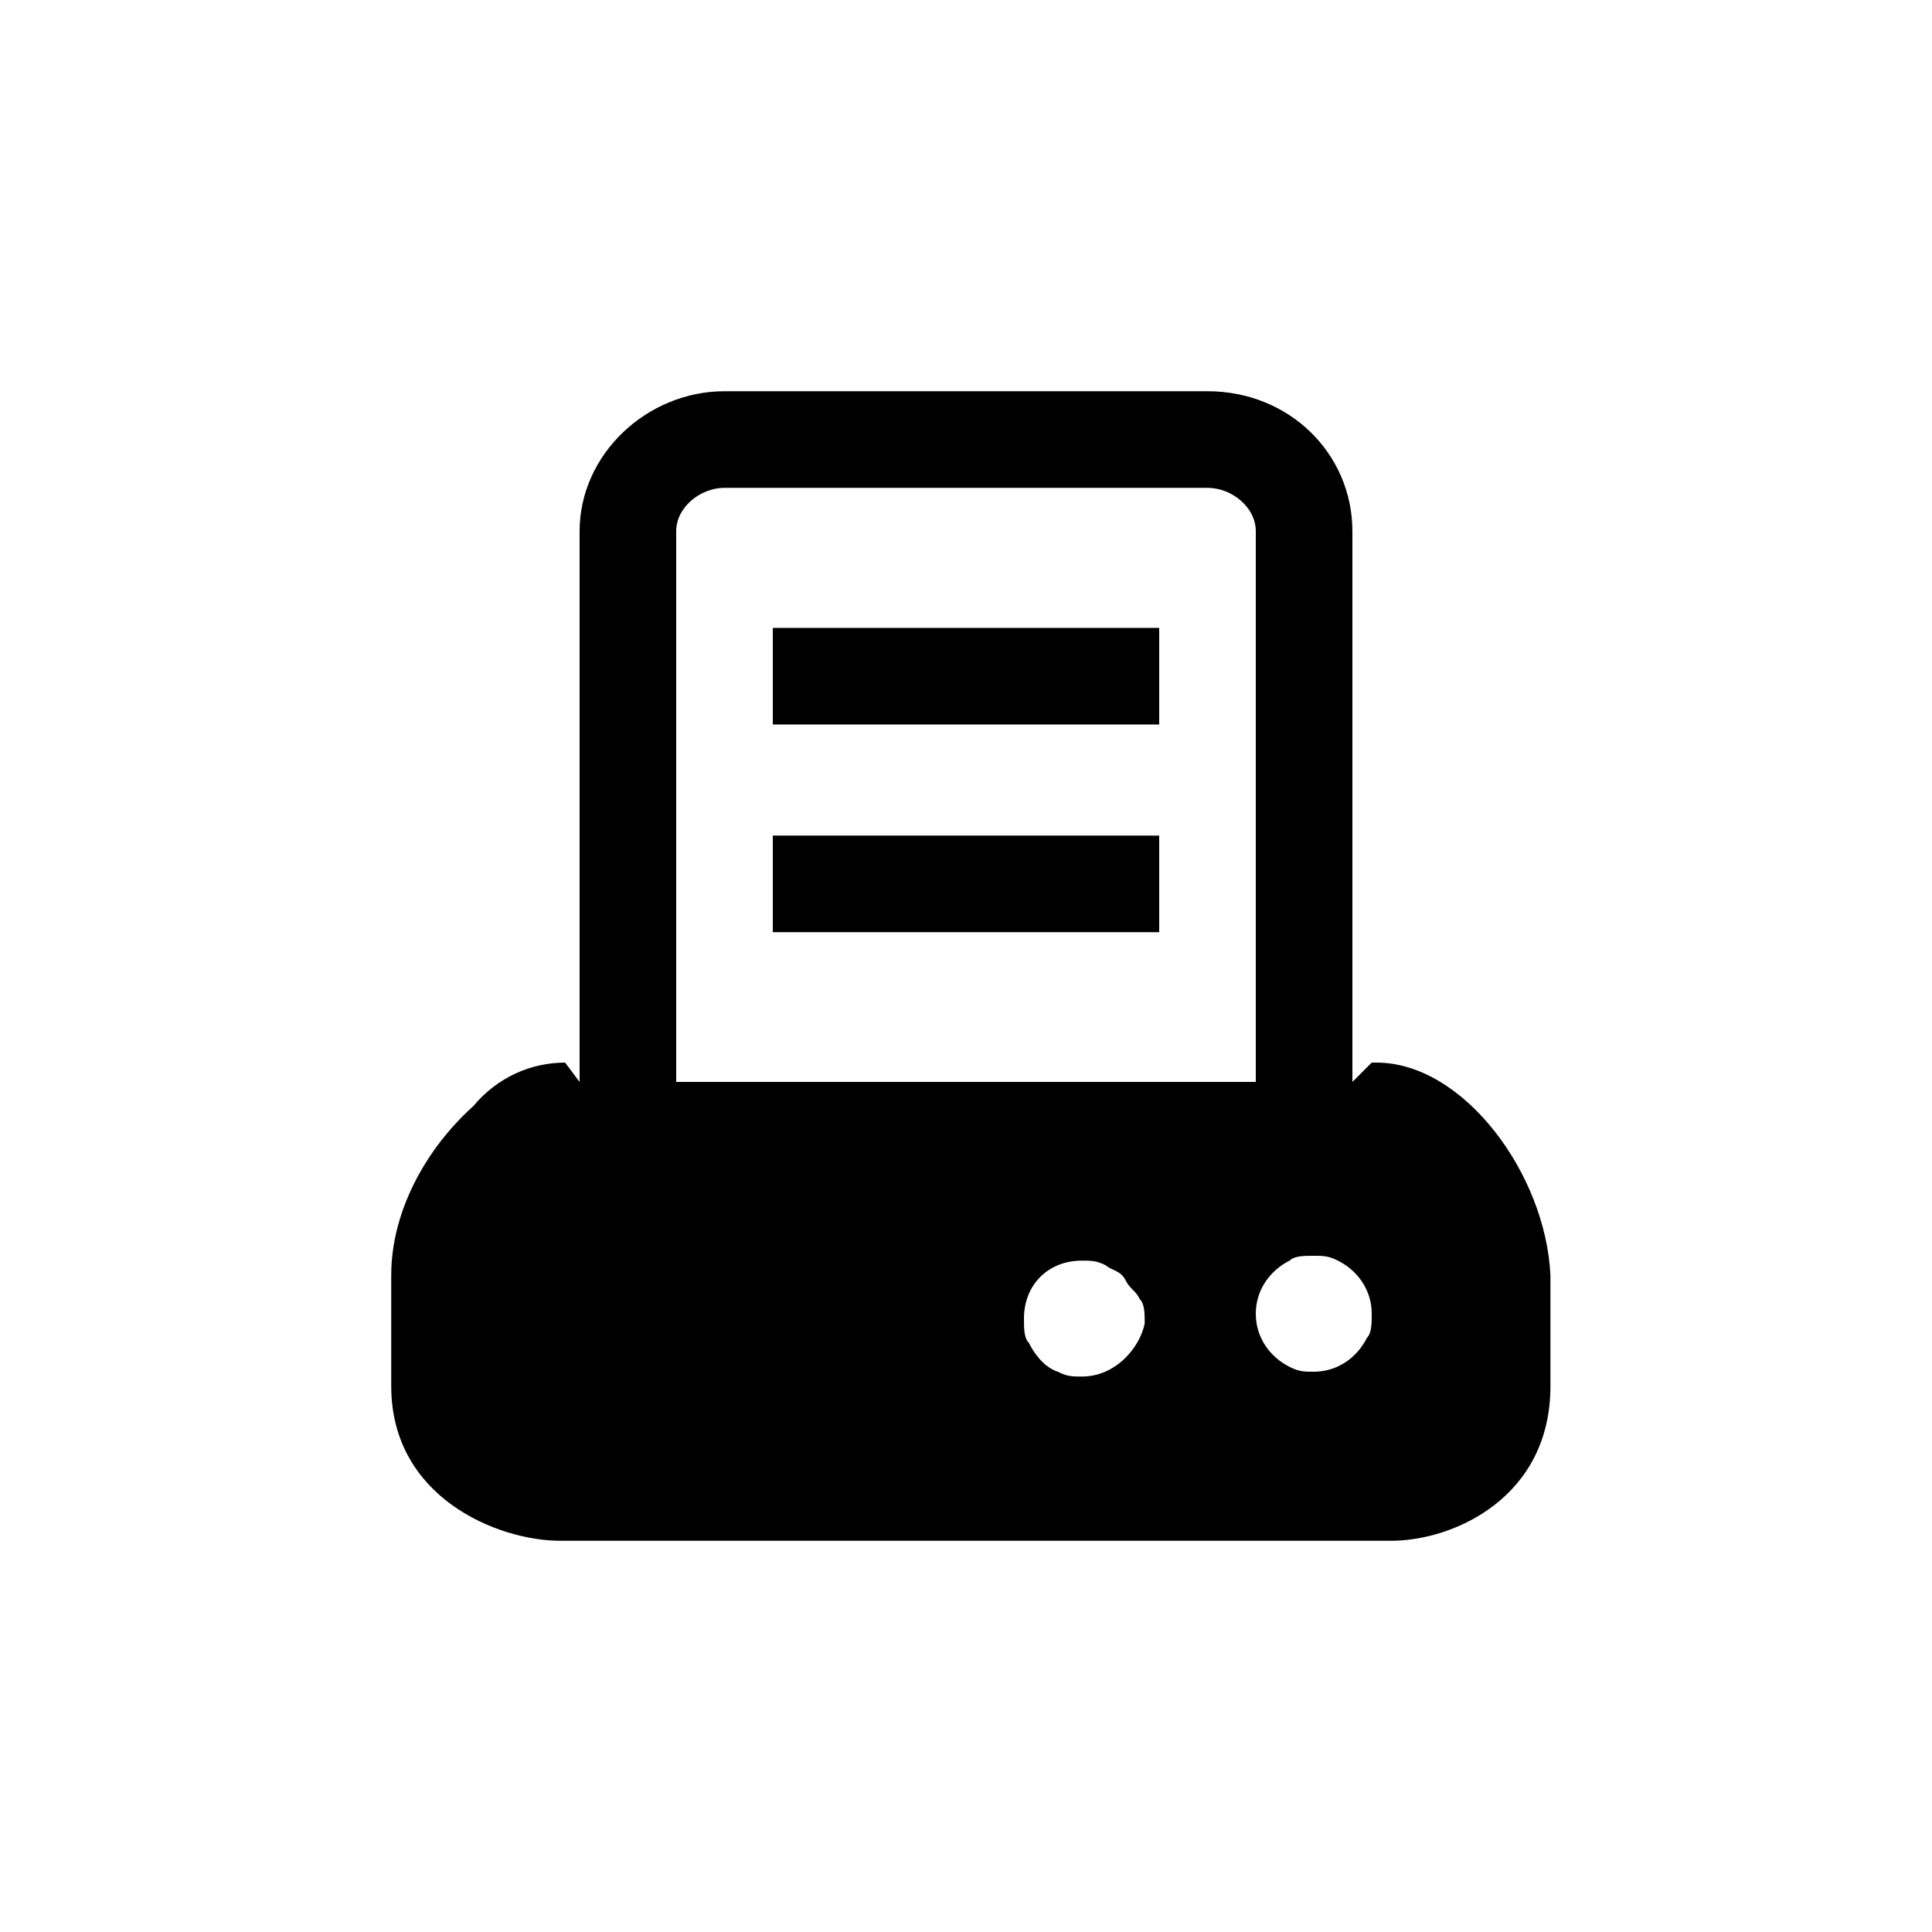 <?xml version="1.0" encoding="utf-8"?>
<!-- Generator: Adobe Illustrator 20.1.0, SVG Export Plug-In . SVG Version: 6.00 Build 0)  -->
<!DOCTYPE svg PUBLIC "-//W3C//DTD SVG 1.1//EN" "http://www.w3.org/Graphics/SVG/1.1/DTD/svg11.dtd">
<svg version="1.1" id="Calque_1" xmlns="http://www.w3.org/2000/svg" xmlns:xlink="http://www.w3.org/1999/xlink" x="0px" y="0px"
	 width="40px" height="40px" viewBox="0 0 40 40" enable-background="new 0 0 40 40" xml:space="preserve">
<g>
	<rect x="16" y="13" width="8" height="2"/>
	<rect x="16" y="17.3" width="8" height="2"/>
	<path d="M28.5,22h-0.1L28,22.4V11c0-1.6-1.3-2.9-3-2.9H15c-1.6,0-3,1.3-3,2.9v11.4L11.7,22c-0.7,0-1.4,0.3-1.9,0.9
		c-1,0.9-1.7,2.2-1.7,3.5v2.3c0,2.3,2.2,3.2,3.5,3.2h2.7c0,0,0.1,0,0.1,0h11.6c0,0,0.1,0,0.1,0h2.7c1.3,0,3.3-0.9,3.3-3.2v-2.3
		C32,24.3,30.3,22,28.5,22z M28.3,27.7c-0.2,0.4-0.6,0.7-1.1,0.7c-0.2,0-0.3,0-0.5-0.1c-0.4-0.2-0.7-0.6-0.7-1.1
		c0-0.5,0.3-0.9,0.7-1.1c0.1-0.1,0.3-0.1,0.5-0.1s0.3,0,0.5,0.1c0.4,0.2,0.7,0.6,0.7,1.1C28.4,27.4,28.4,27.6,28.3,27.7z M22.4,28.5
		c-0.2,0-0.3,0-0.5-0.1c-0.3-0.1-0.5-0.4-0.6-0.6c-0.1-0.1-0.1-0.3-0.1-0.5c0-0.7,0.5-1.2,1.2-1.2c0.2,0,0.3,0,0.5,0.1
		c0.1,0.1,0.3,0.1,0.4,0.3s0.2,0.2,0.3,0.4c0.1,0.1,0.1,0.3,0.1,0.5C23.6,27.9,23.1,28.5,22.4,28.5z M14,11c0-0.5,0.5-0.9,1-0.9h10
		c0.5,0,1,0.4,1,0.9v11.4H14V11z"/>
</g>
</svg>

